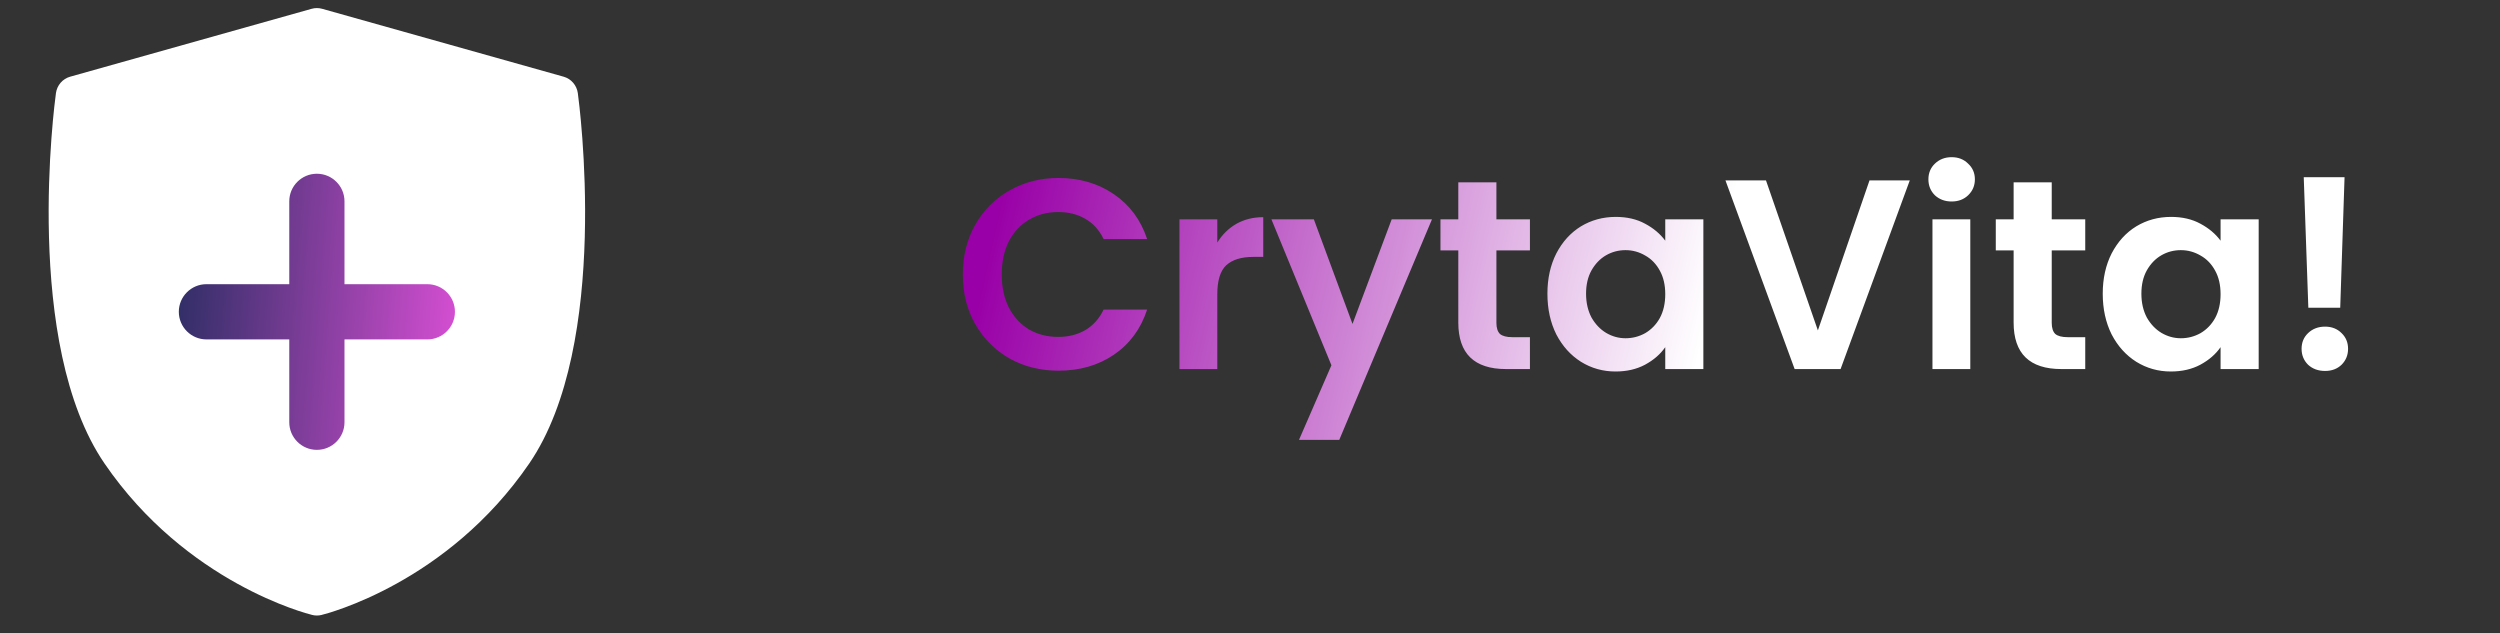 <svg width="296" height="75" viewBox="0 0 296 75" fill="none" xmlns="http://www.w3.org/2000/svg">
<rect x="0" y="0" width="296" height="75" fill="#333333" stroke="none"/>
<path d="M68.414 11.022C68.351 10.568 68.159 10.142 67.861 9.798C67.562 9.453 67.171 9.204 66.734 9.081L38.142 1.042C37.734 0.927 37.303 0.927 36.896 1.042L8.304 9.081C7.867 9.204 7.476 9.453 7.177 9.797C6.879 10.142 6.687 10.568 6.624 11.022C6.458 12.227 2.675 40.713 12.379 54.883C22.071 69.037 36.369 72.664 36.973 72.812C37.332 72.9 37.706 72.9 38.065 72.812C38.669 72.664 52.967 69.037 62.659 54.883C72.363 40.713 68.579 12.227 68.414 11.022Z" fill="white"/>
<path d="M34.25 23.84C34.25 22.035 35.713 20.571 37.519 20.571C39.324 20.571 40.788 22.035 40.788 23.84V49.994C40.788 51.799 39.324 53.263 37.519 53.263C35.713 53.263 34.25 51.799 34.25 49.994V23.84Z" fill="url(#paint0_linear_2015_1328)"/>
<path d="M50.596 33.648C52.401 33.648 53.865 35.111 53.865 36.917C53.865 38.722 52.401 40.186 50.596 40.186L24.442 40.186C22.637 40.186 21.173 38.722 21.173 36.917C21.173 35.111 22.637 33.648 24.442 33.648L50.596 33.648Z" fill="url(#paint1_linear_2015_1328)"/>
<path d="M113.996 32.497C113.996 30.3 114.487 28.337 115.468 26.609C116.471 24.86 117.826 23.505 119.532 22.545C121.26 21.564 123.191 21.073 125.324 21.073C127.82 21.073 130.007 21.713 131.884 22.993C133.762 24.273 135.074 26.044 135.82 28.305H130.668C130.156 27.239 129.431 26.439 128.492 25.905C127.575 25.372 126.508 25.105 125.292 25.105C123.991 25.105 122.828 25.415 121.804 26.033C120.802 26.631 120.012 27.484 119.436 28.593C118.882 29.703 118.604 31.004 118.604 32.497C118.604 33.969 118.882 35.271 119.436 36.401C120.012 37.511 120.802 38.375 121.804 38.993C122.828 39.591 123.991 39.889 125.292 39.889C126.508 39.889 127.575 39.623 128.492 39.089C129.431 38.535 130.156 37.724 130.668 36.657H135.82C135.074 38.94 133.762 40.721 131.884 42.001C130.028 43.26 127.842 43.889 125.324 43.889C123.191 43.889 121.26 43.409 119.532 42.449C117.826 41.468 116.471 40.113 115.468 38.385C114.487 36.657 113.996 34.695 113.996 32.497ZM144.127 28.721C144.703 27.783 145.449 27.047 146.367 26.513C147.305 25.98 148.372 25.713 149.567 25.713V30.417H148.383C146.975 30.417 145.908 30.748 145.183 31.409C144.479 32.071 144.127 33.223 144.127 34.865V43.697H139.647V25.969H144.127V28.721ZM169.544 25.969L158.568 52.081H153.8L157.64 43.249L150.536 25.969H155.56L160.136 38.353L164.776 25.969H169.544ZM177.175 29.649V38.225C177.175 38.823 177.314 39.26 177.591 39.537C177.89 39.793 178.381 39.921 179.063 39.921H181.143V43.697H178.327C174.551 43.697 172.663 41.863 172.663 38.193V29.649H170.551V25.969H172.663V21.585H177.175V25.969H181.143V29.649H177.175ZM183.214 34.769C183.214 32.977 183.566 31.388 184.27 30.001C184.995 28.615 185.966 27.548 187.182 26.801C188.419 26.055 189.795 25.681 191.31 25.681C192.632 25.681 193.784 25.948 194.766 26.481C195.768 27.015 196.568 27.687 197.166 28.497V25.969H201.678V43.697H197.166V41.105C196.59 41.937 195.79 42.631 194.766 43.185C193.763 43.719 192.6 43.985 191.278 43.985C189.784 43.985 188.419 43.601 187.182 42.833C185.966 42.065 184.995 40.988 184.27 39.601C183.566 38.193 183.214 36.583 183.214 34.769ZM197.166 34.833C197.166 33.745 196.952 32.817 196.526 32.049C196.099 31.26 195.523 30.663 194.798 30.257C194.072 29.831 193.294 29.617 192.462 29.617C191.63 29.617 190.862 29.82 190.158 30.225C189.454 30.631 188.878 31.228 188.43 32.017C188.003 32.785 187.79 33.703 187.79 34.769C187.79 35.836 188.003 36.775 188.43 37.585C188.878 38.375 189.454 38.983 190.158 39.409C190.883 39.836 191.651 40.049 192.462 40.049C193.294 40.049 194.072 39.847 194.798 39.441C195.523 39.015 196.099 38.417 196.526 37.649C196.952 36.86 197.166 35.921 197.166 34.833ZM226.117 21.361L217.925 43.697H212.485L204.293 21.361H209.093L215.237 39.121L221.349 21.361H226.117ZM231.075 23.857C230.286 23.857 229.624 23.612 229.091 23.121C228.579 22.609 228.323 21.98 228.323 21.233C228.323 20.487 228.579 19.868 229.091 19.377C229.624 18.865 230.286 18.609 231.075 18.609C231.864 18.609 232.515 18.865 233.027 19.377C233.56 19.868 233.827 20.487 233.827 21.233C233.827 21.98 233.56 22.609 233.027 23.121C232.515 23.612 231.864 23.857 231.075 23.857ZM233.283 25.969V43.697H228.803V25.969H233.283ZM242.925 29.649V38.225C242.925 38.823 243.064 39.26 243.341 39.537C243.64 39.793 244.131 39.921 244.813 39.921H246.893V43.697H244.077C240.301 43.697 238.413 41.863 238.413 38.193V29.649H236.301V25.969H238.413V21.585H242.925V25.969H246.893V29.649H242.925ZM248.964 34.769C248.964 32.977 249.316 31.388 250.02 30.001C250.745 28.615 251.716 27.548 252.932 26.801C254.169 26.055 255.545 25.681 257.06 25.681C258.382 25.681 259.534 25.948 260.516 26.481C261.518 27.015 262.318 27.687 262.916 28.497V25.969H267.428V43.697H262.916V41.105C262.34 41.937 261.54 42.631 260.516 43.185C259.513 43.719 258.35 43.985 257.028 43.985C255.534 43.985 254.169 43.601 252.932 42.833C251.716 42.065 250.745 40.988 250.02 39.601C249.316 38.193 248.964 36.583 248.964 34.769ZM262.916 34.833C262.916 33.745 262.702 32.817 262.276 32.049C261.849 31.26 261.273 30.663 260.548 30.257C259.822 29.831 259.044 29.617 258.212 29.617C257.38 29.617 256.612 29.82 255.908 30.225C255.204 30.631 254.628 31.228 254.18 32.017C253.753 32.785 253.54 33.703 253.54 34.769C253.54 35.836 253.753 36.775 254.18 37.585C254.628 38.375 255.204 38.983 255.908 39.409C256.633 39.836 257.401 40.049 258.212 40.049C259.044 40.049 259.822 39.847 260.548 39.441C261.273 39.015 261.849 38.417 262.276 37.649C262.702 36.86 262.916 35.921 262.916 34.833ZM277.595 20.977L277.083 36.433H273.307L272.763 20.977H277.595ZM275.291 43.921C274.48 43.921 273.808 43.676 273.275 43.185C272.763 42.673 272.507 42.044 272.507 41.297C272.507 40.551 272.763 39.932 273.275 39.441C273.808 38.929 274.48 38.673 275.291 38.673C276.08 38.673 276.731 38.929 277.243 39.441C277.755 39.932 278.011 40.551 278.011 41.297C278.011 42.044 277.755 42.673 277.243 43.185C276.731 43.676 276.08 43.921 275.291 43.921Z" fill="url(#paint2_linear_2015_1328)"/>
<defs>
<linearGradient id="paint0_linear_2015_1328" x1="53.865" y1="53.263" x2="10.293" y2="49.891" gradientUnits="userSpaceOnUse">
<stop stop-color="#D94FD5"/>
<stop offset="1" stop-color="#022548"/>
</linearGradient>
<linearGradient id="paint1_linear_2015_1328" x1="53.865" y1="53.263" x2="10.293" y2="49.891" gradientUnits="userSpaceOnUse">
<stop stop-color="#D94FD5"/>
<stop offset="1" stop-color="#022548"/>
</linearGradient>
<linearGradient id="paint2_linear_2015_1328" x1="113.921" y1="43.222" x2="196.635" y2="61.875" gradientUnits="userSpaceOnUse">
<stop stop-color="#9900A7"/>
<stop offset="1" stop-color="white"/>
</linearGradient>
</defs>
</svg>
